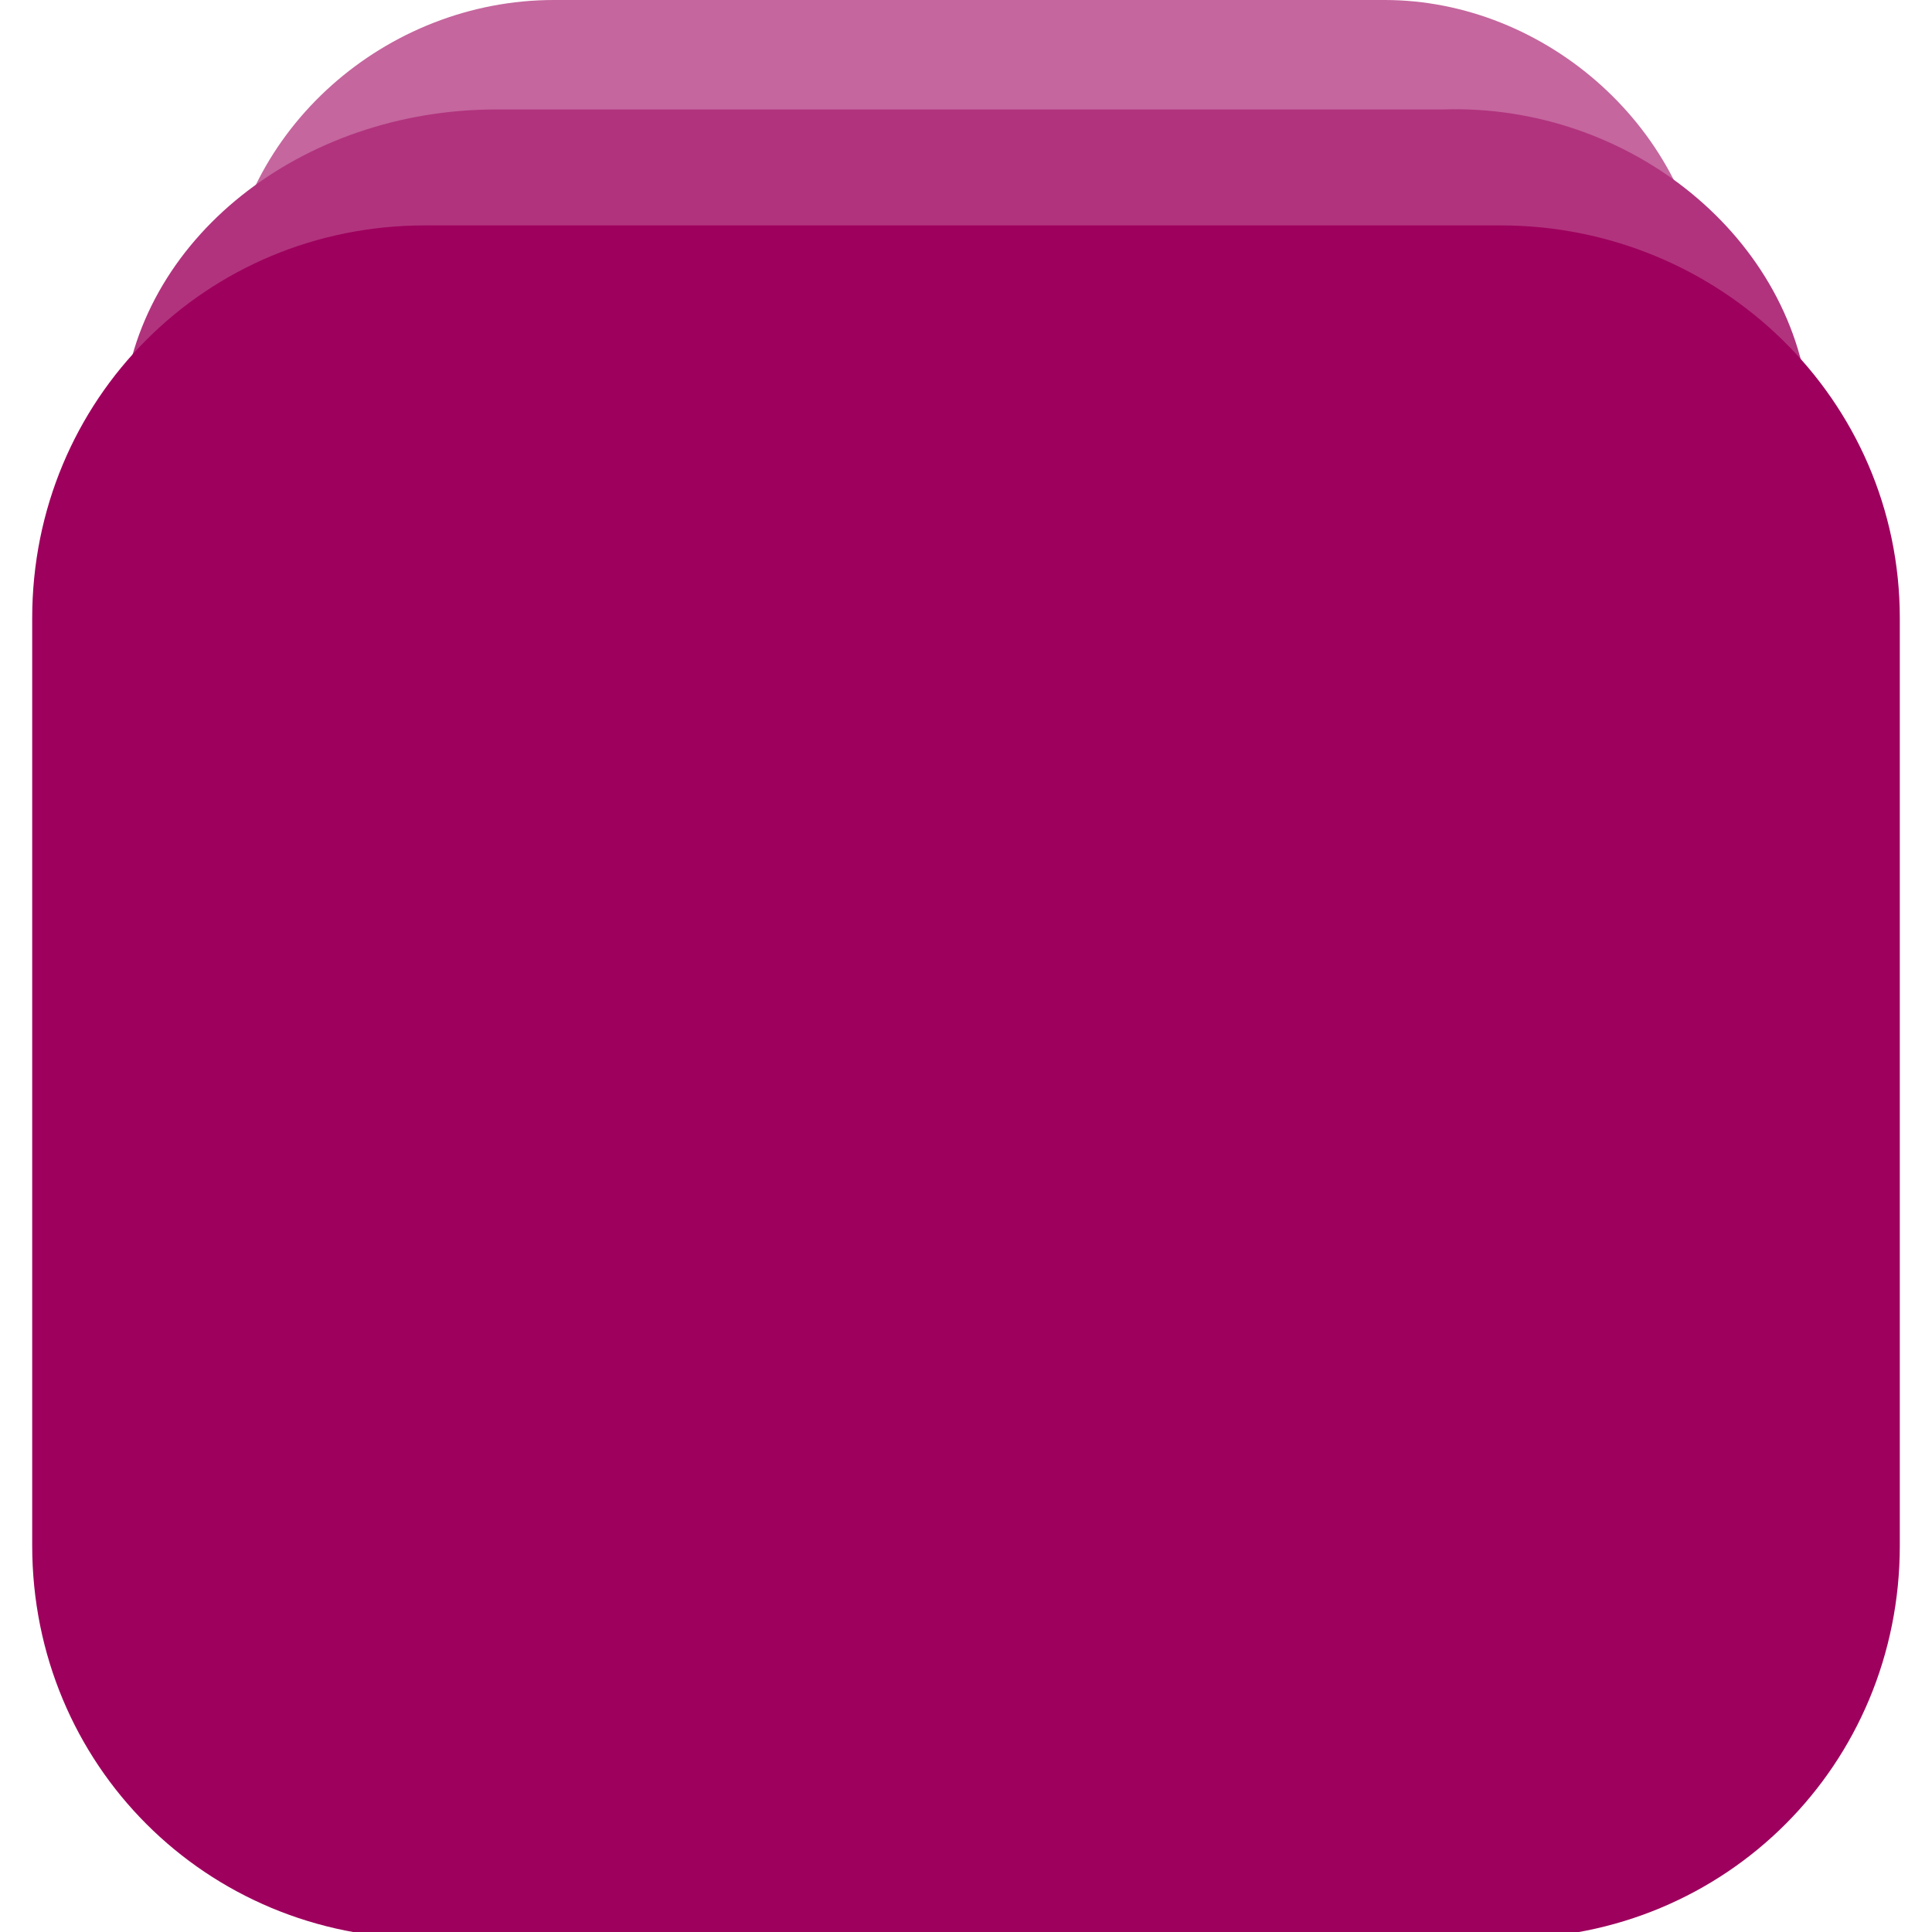 <svg id="Layer_1" xmlns="http://www.w3.org/2000/svg" viewBox="0 0 30 30"><style>.st0{fill:#c5669e}.st1{fill:#b1337d}.st2{fill:#9e005d}</style><g id="XMLID_996_"><path id="XMLID_1012_" class="st0" d="M26.5 4.6l1 12.3c.3 3.2-2 5.9-5 5.9h-15c-3 0-5.2-2.7-5-5.9l1-12.3C3.7 2 6 0 8.6 0h12.9c2.5 0 4.8 2 5 4.6z"/><path id="XMLID_1004_" class="st1" d="M28.1 6.4L29.2 19c.3 3.3-2.3 6-5.7 6H6.4C3 25 .4 22.2.7 19L1.9 6.4c.2-2.7 2.8-4.7 5.8-4.7h14.7c2.9-.1 5.5 2 5.7 4.7z"/><path id="XMLID_997_" class="st2" d="M29.5 9.6V24c0 3.4-2.7 6.1-6.1 6.1H6.6C3.2 30.1.5 27.4.5 24V9.6c0-3.4 2.7-6.1 6.1-6.1h16.7c3.4 0 6.2 2.7 6.2 6.1z"/></g></svg>